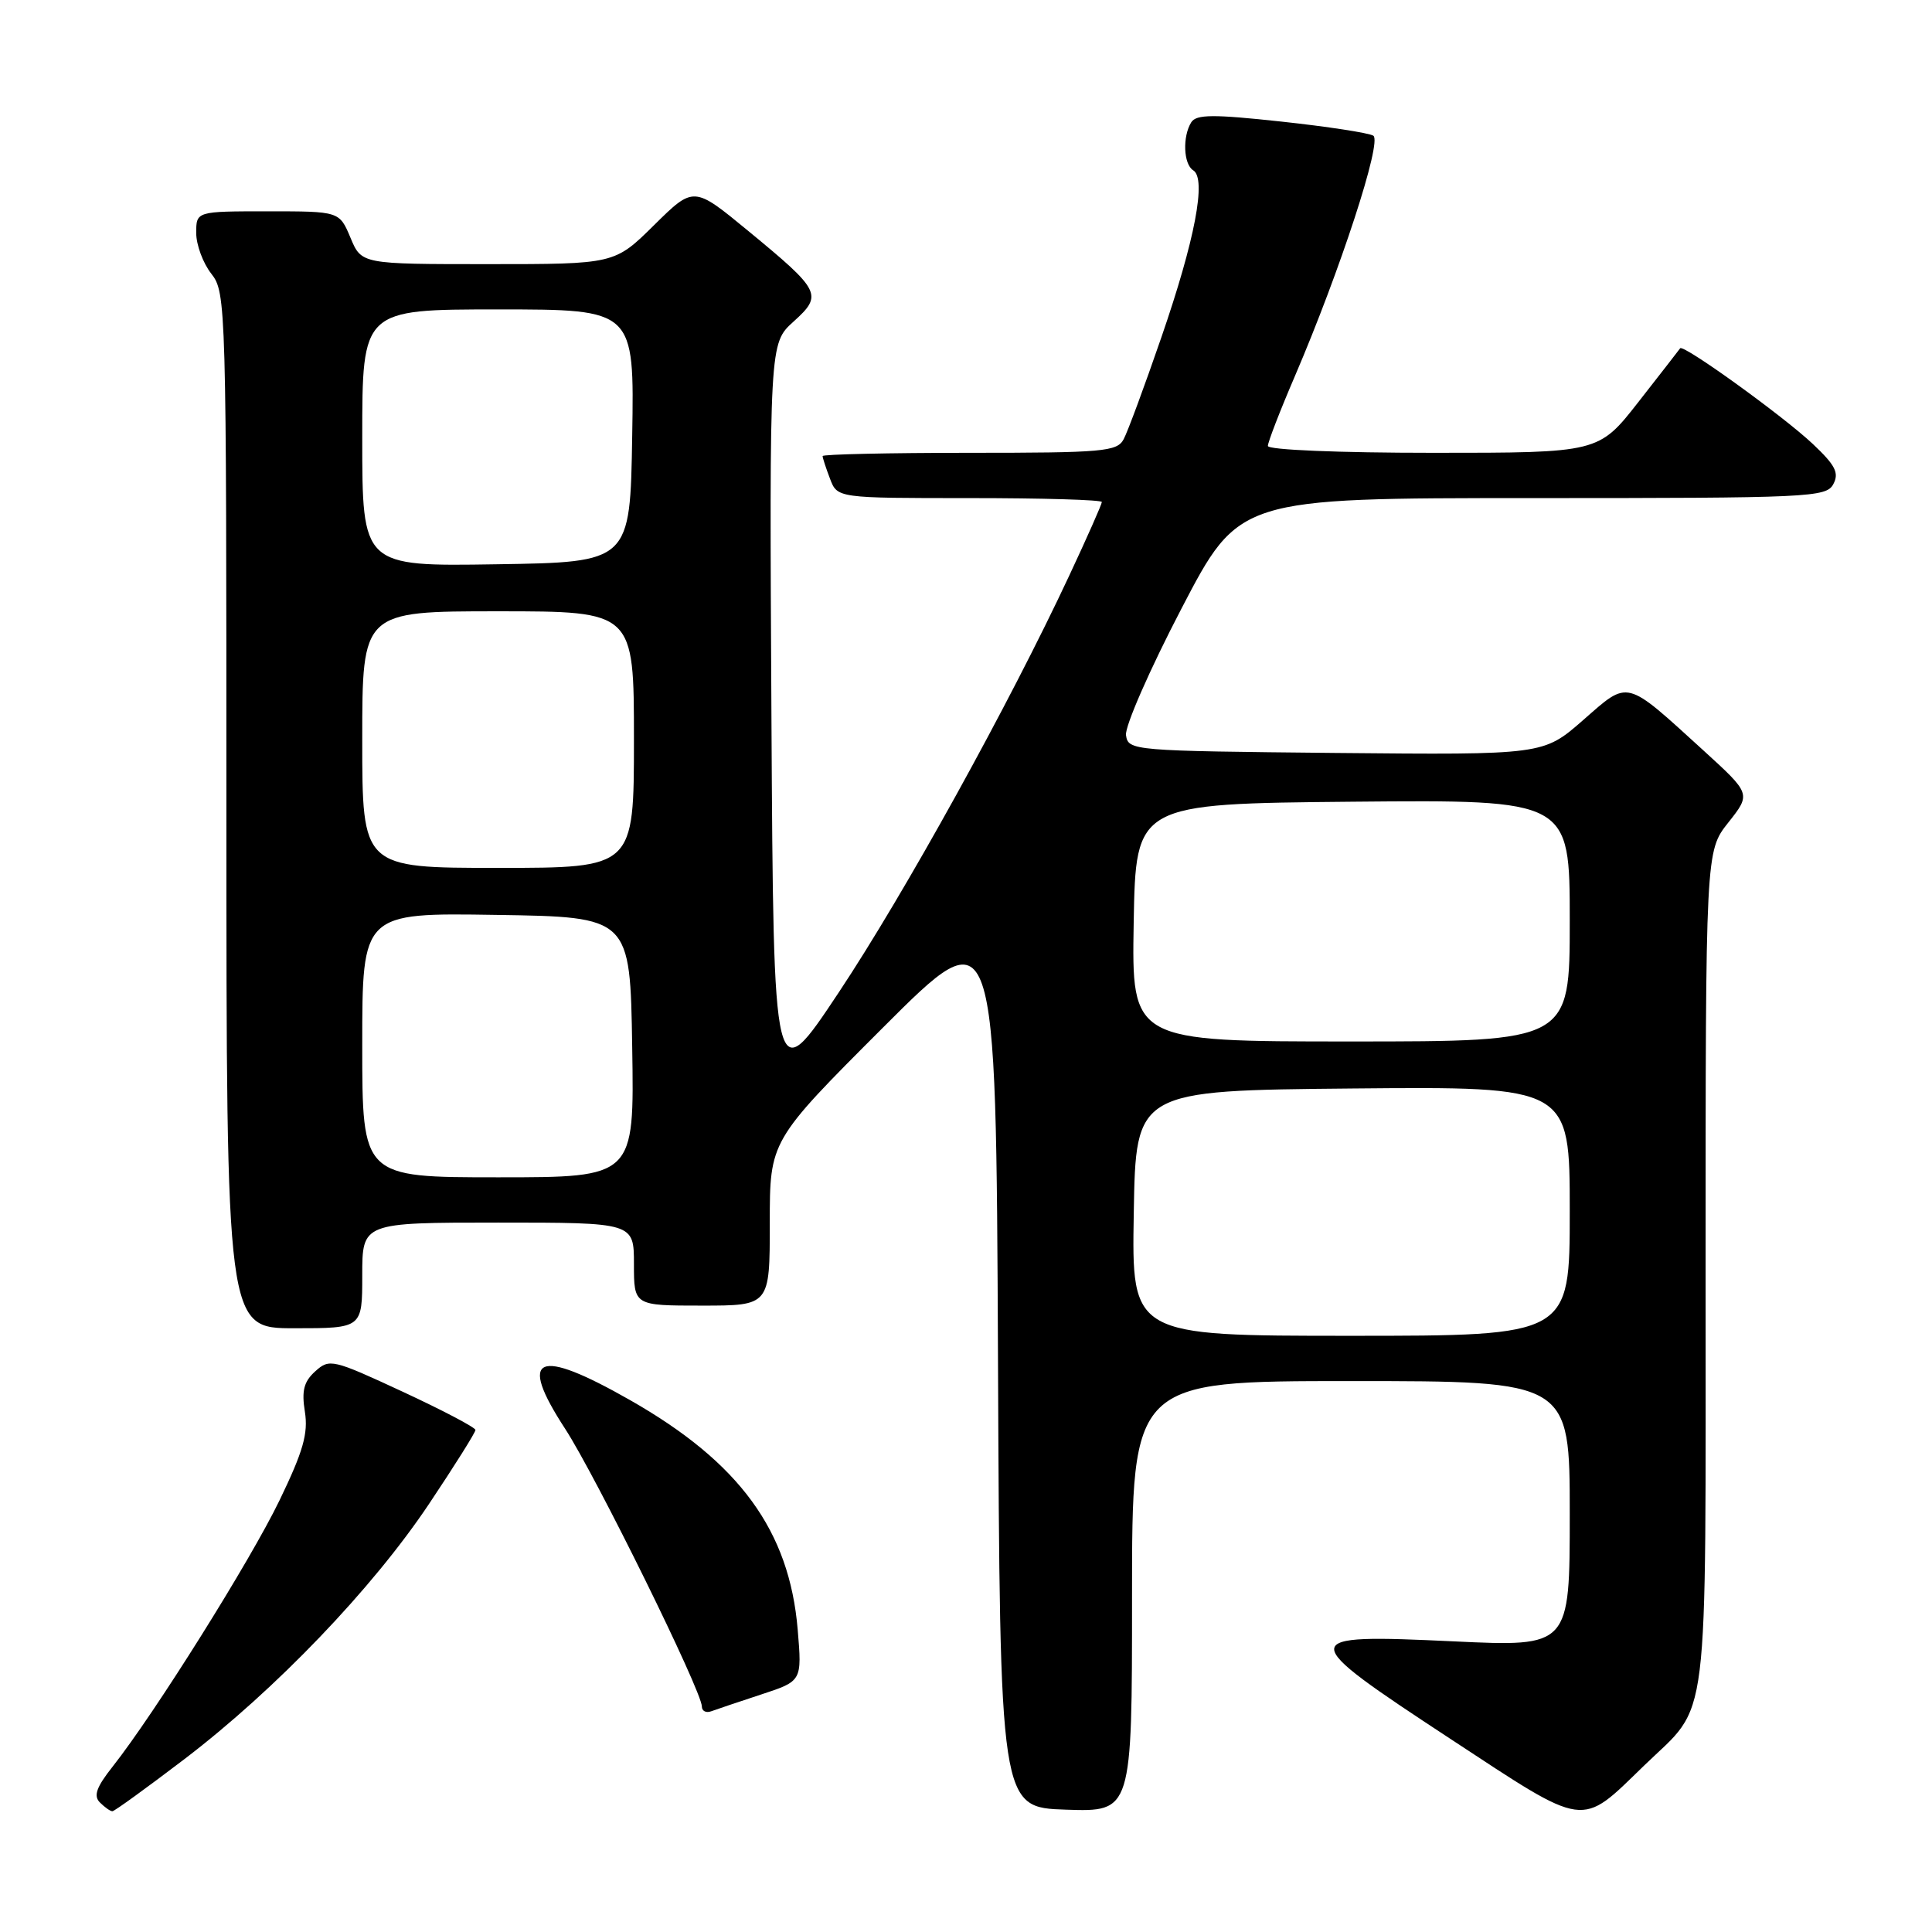 <?xml version="1.0" encoding="UTF-8" standalone="no"?>
<!DOCTYPE svg PUBLIC "-//W3C//DTD SVG 1.1//EN" "http://www.w3.org/Graphics/SVG/1.1/DTD/svg11.dtd" >
<svg xmlns="http://www.w3.org/2000/svg" xmlns:xlink="http://www.w3.org/1999/xlink" version="1.1" viewBox="0 0 256 256">
 <g >
 <path fill="currentColor"
d=" M 217.84 233.96 C 226.63 225.44 225.99 230.61 226.00 168.14 C 226.00 112.79 226.00 112.79 229.01 108.99 C 232.02 105.19 232.02 105.19 225.76 99.48 C 215.24 89.90 215.89 90.06 209.77 95.42 C 204.50 100.03 204.50 100.03 177.00 99.77 C 149.96 99.50 149.50 99.47 149.20 97.41 C 149.04 96.26 152.34 88.72 156.54 80.66 C 164.17 66.00 164.17 66.00 203.05 66.00 C 239.81 66.00 241.98 65.90 242.92 64.16 C 243.72 62.66 243.20 61.65 240.20 58.82 C 236.26 55.11 223.03 45.57 222.63 46.15 C 222.50 46.34 220.01 49.54 217.11 53.25 C 211.83 60.00 211.83 60.00 189.91 60.00 C 177.39 60.00 168.00 59.61 168.00 59.09 C 168.00 58.59 169.61 54.42 171.58 49.84 C 177.60 35.79 183.17 18.72 181.97 17.98 C 181.38 17.61 175.89 16.77 169.78 16.11 C 160.75 15.13 158.52 15.15 157.85 16.20 C 156.67 18.08 156.81 21.77 158.11 22.57 C 159.89 23.67 158.34 31.79 153.89 44.69 C 151.67 51.13 149.42 57.22 148.89 58.20 C 148.02 59.84 146.17 60.00 128.46 60.00 C 117.76 60.00 109.00 60.20 109.00 60.43 C 109.00 60.67 109.44 62.02 109.98 63.43 C 110.95 66.00 110.95 66.00 128.48 66.00 C 138.11 66.00 146.00 66.23 146.00 66.52 C 146.00 66.80 144.06 71.19 141.68 76.27 C 133.71 93.33 119.85 118.40 111.14 131.50 C 102.50 144.50 102.50 144.50 102.22 95.00 C 101.95 45.50 101.95 45.50 105.14 42.62 C 109.06 39.07 108.81 38.56 99.11 30.57 C 91.92 24.65 91.92 24.65 86.68 29.82 C 81.44 35.00 81.44 35.00 64.67 35.00 C 47.90 35.00 47.90 35.00 46.44 31.50 C 44.97 28.00 44.97 28.00 35.49 28.00 C 26.00 28.00 26.00 28.00 26.00 30.87 C 26.00 32.44 26.90 34.87 28.00 36.27 C 29.96 38.76 30.00 40.33 30.00 107.41 C 30.00 176.00 30.00 176.00 39.00 176.00 C 48.00 176.00 48.00 176.00 48.00 169.00 C 48.00 162.00 48.00 162.00 66.00 162.00 C 84.00 162.00 84.00 162.00 84.00 167.50 C 84.00 173.00 84.00 173.00 93.00 173.00 C 102.00 173.00 102.00 173.00 102.00 162.08 C 102.00 151.16 102.00 151.16 116.99 136.17 C 131.98 121.18 131.98 121.18 132.24 180.34 C 132.50 239.50 132.50 239.50 141.25 239.79 C 150.00 240.08 150.00 240.08 150.00 211.54 C 150.00 183.00 150.00 183.00 179.00 183.00 C 208.00 183.00 208.00 183.00 208.00 200.61 C 208.00 218.21 208.00 218.21 192.65 217.49 C 171.58 216.50 171.57 216.87 192.17 230.40 C 210.42 242.38 209.30 242.23 217.84 233.96 Z  M 24.44 233.09 C 36.56 223.84 49.32 210.53 56.84 199.29 C 60.23 194.22 63.00 189.81 63.00 189.48 C 63.00 189.15 58.66 186.87 53.36 184.41 C 44.08 180.10 43.65 180.00 41.77 181.71 C 40.26 183.07 39.95 184.28 40.40 187.07 C 40.85 189.94 40.18 192.30 37.04 198.80 C 33.17 206.81 20.48 227.05 14.92 234.09 C 12.77 236.81 12.36 237.96 13.24 238.84 C 13.88 239.48 14.62 240.00 14.89 240.00 C 15.16 240.00 19.45 236.89 24.44 233.09 Z  M 100.88 224.52 C 106.27 222.75 106.27 222.75 105.70 215.94 C 104.60 202.83 98.00 193.79 83.52 185.54 C 71.13 178.48 68.55 179.60 74.87 189.30 C 78.95 195.57 93.00 224.09 93.00 226.12 C 93.00 226.72 93.56 227.01 94.25 226.75 C 94.94 226.50 97.92 225.49 100.88 224.52 Z  M 150.23 160.75 C 150.50 144.50 150.50 144.50 179.25 144.23 C 208.00 143.97 208.00 143.97 208.00 160.48 C 208.00 177.00 208.00 177.00 178.98 177.00 C 149.95 177.00 149.95 177.00 150.23 160.75 Z  M 48.00 138.48 C 48.00 120.95 48.00 120.95 65.75 121.23 C 83.50 121.50 83.50 121.50 83.77 138.75 C 84.05 156.00 84.05 156.00 66.02 156.00 C 48.00 156.00 48.00 156.00 48.00 138.48 Z  M 150.22 122.25 C 150.50 106.50 150.50 106.50 179.25 106.23 C 208.00 105.97 208.00 105.97 208.00 121.98 C 208.00 138.00 208.00 138.00 178.97 138.00 C 149.95 138.00 149.95 138.00 150.22 122.25 Z  M 48.00 98.00 C 48.00 81.00 48.00 81.00 66.00 81.00 C 84.00 81.00 84.00 81.00 84.00 98.00 C 84.00 115.00 84.00 115.00 66.00 115.00 C 48.00 115.00 48.00 115.00 48.00 98.00 Z  M 48.00 58.02 C 48.00 41.00 48.00 41.00 66.02 41.00 C 84.05 41.00 84.05 41.00 83.77 57.75 C 83.50 74.50 83.50 74.50 65.75 74.77 C 48.00 75.05 48.00 75.05 48.00 58.02 Z "/>
</g>
</svg>